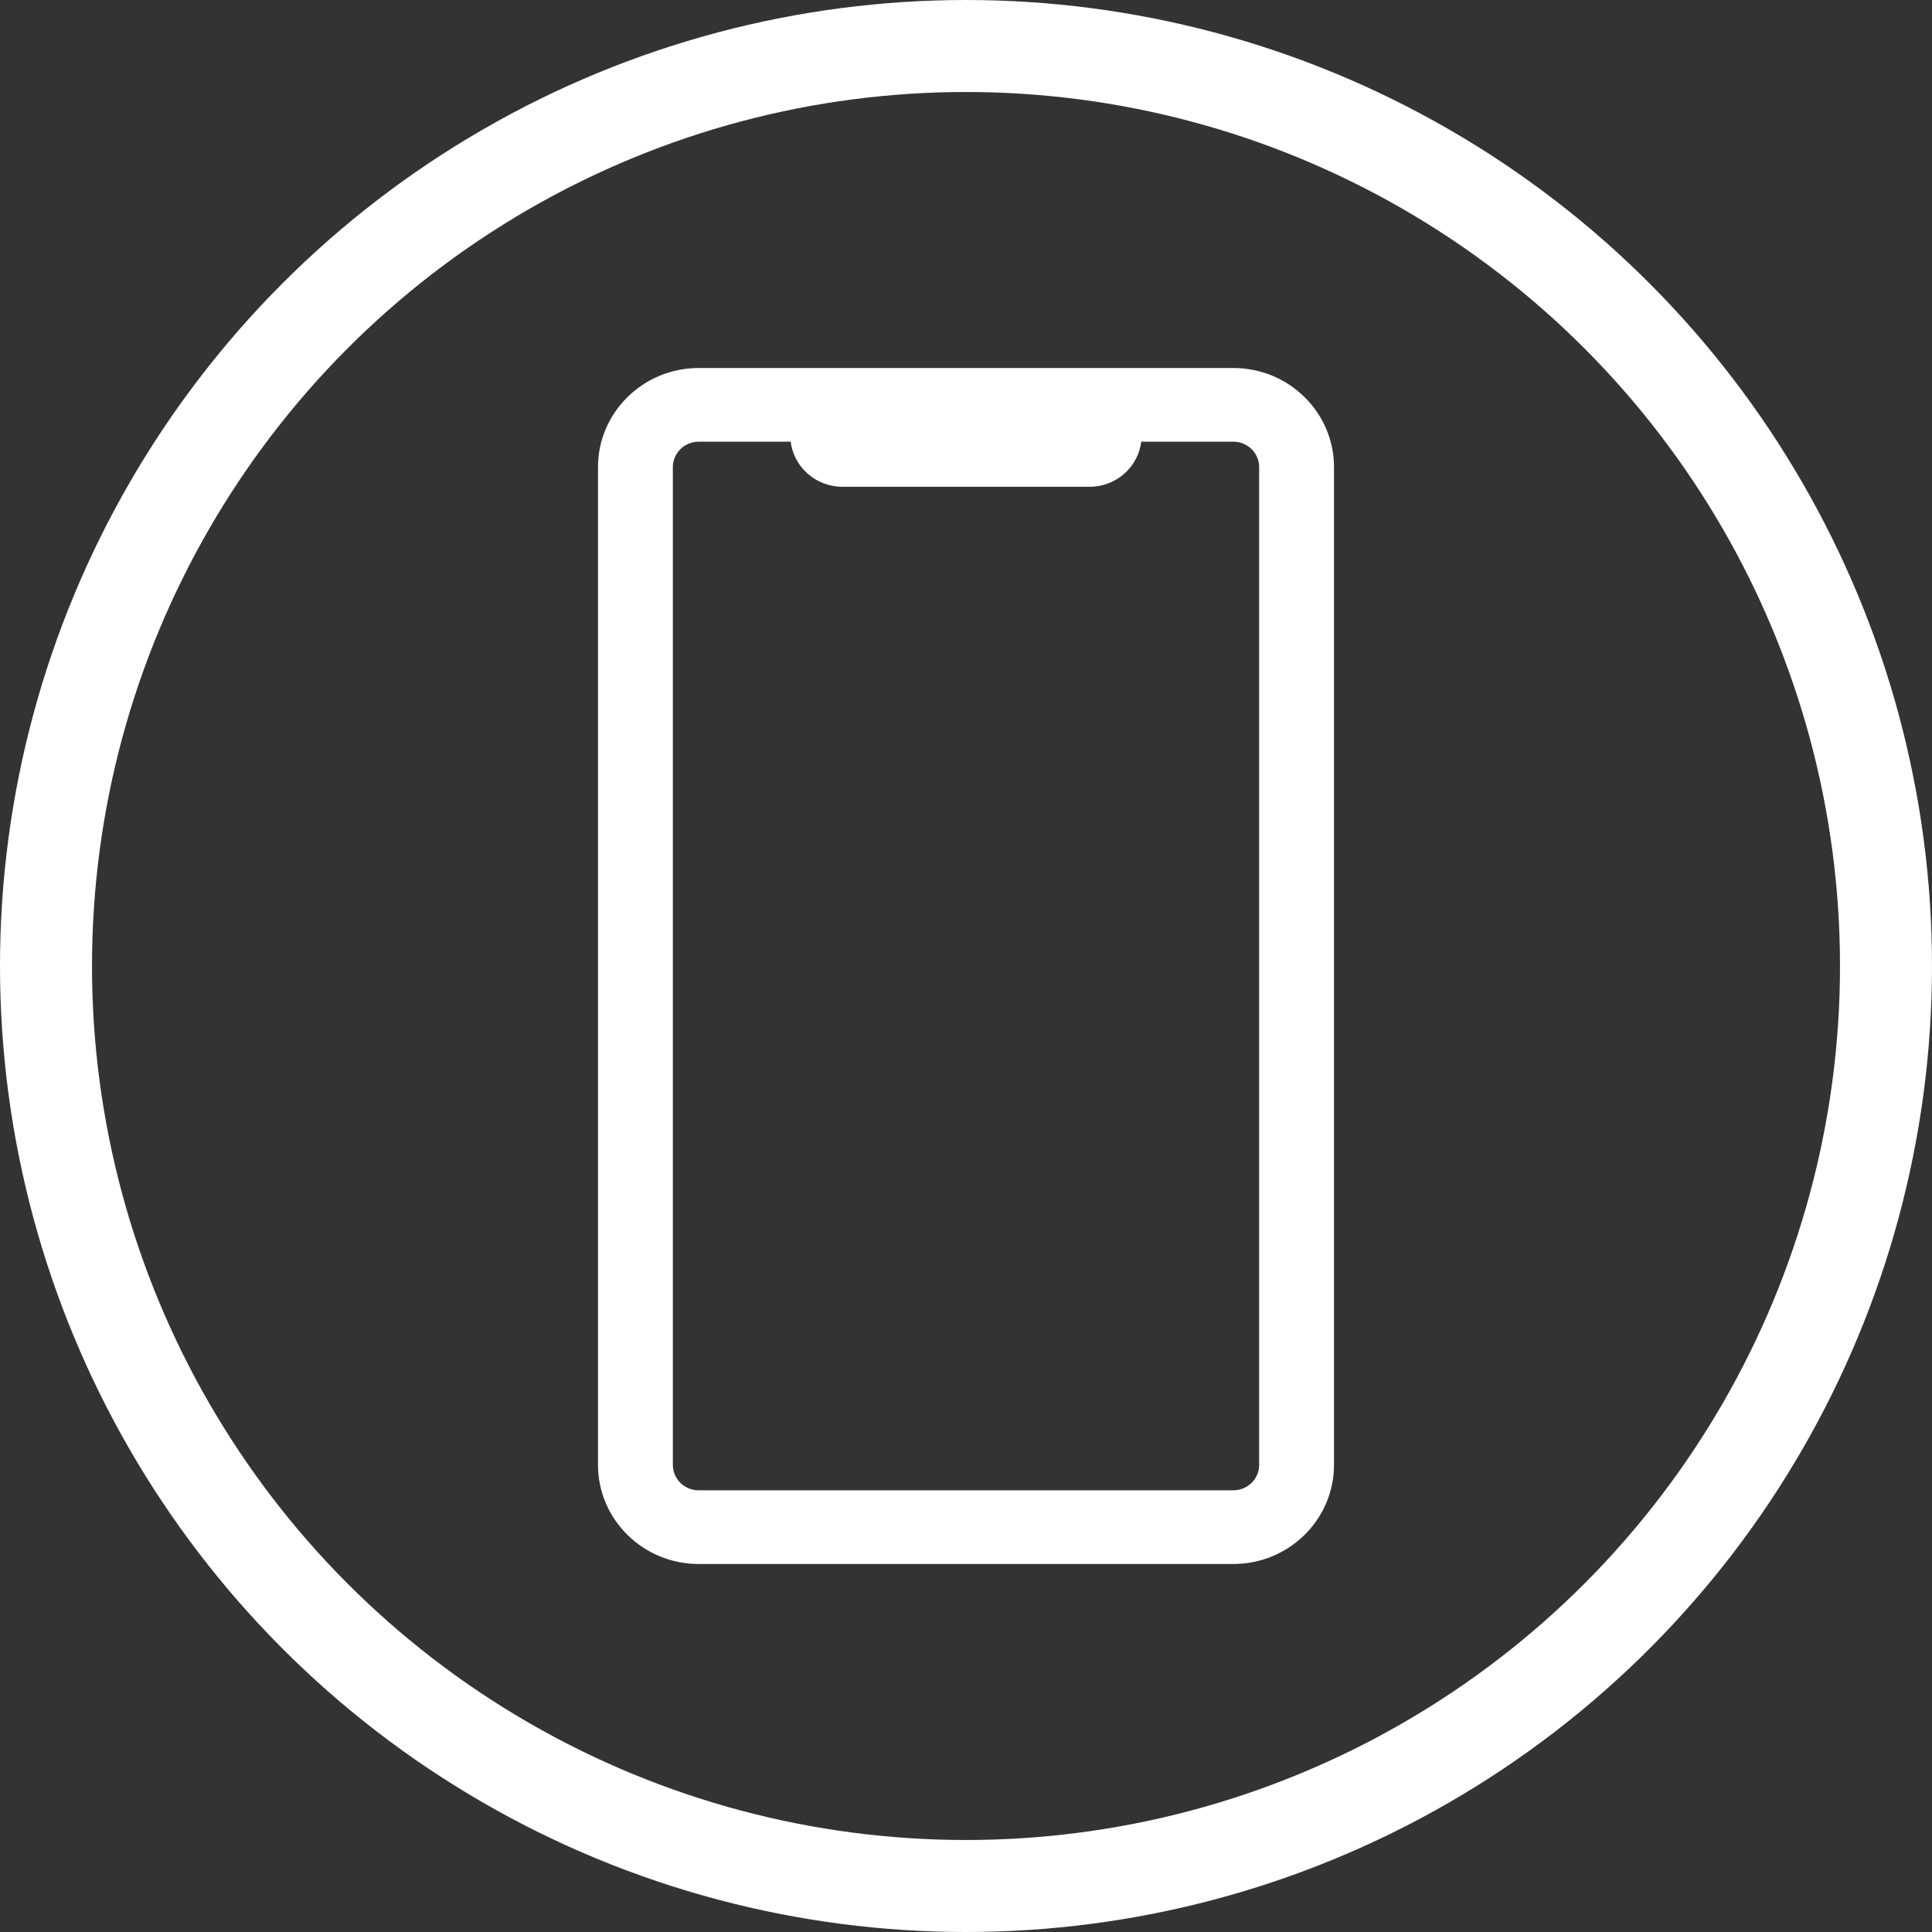 <svg width="42" height="42" viewBox="0 0 42 42" fill="none" xmlns="http://www.w3.org/2000/svg">
<rect x="0" y="0" width="42" height="42" fill="#333333" stroke="none"/>
<circle cx="21" cy="21" r="20" stroke="white" stroke-width="2"/>
<path d="M26.812 8H15.188C13.981 8 13 8.967 13 10.154V31.846C13 33.033 13.982 34 15.188 34H26.812C28.019 34 29 33.033 29 31.846V10.154C29 8.967 28.019 8 26.812 8ZM27.373 31.846C27.373 32.15 27.122 32.398 26.812 32.398H15.188C14.878 32.398 14.627 32.15 14.627 31.846V10.154C14.627 9.85 14.879 9.602 15.188 9.602H17.189C17.257 10.154 17.735 10.582 18.314 10.582H23.686C24.265 10.582 24.742 10.154 24.81 9.602H26.813C27.122 9.602 27.373 9.85 27.373 10.154V31.846H27.373Z" fill="white"/>
</svg>
